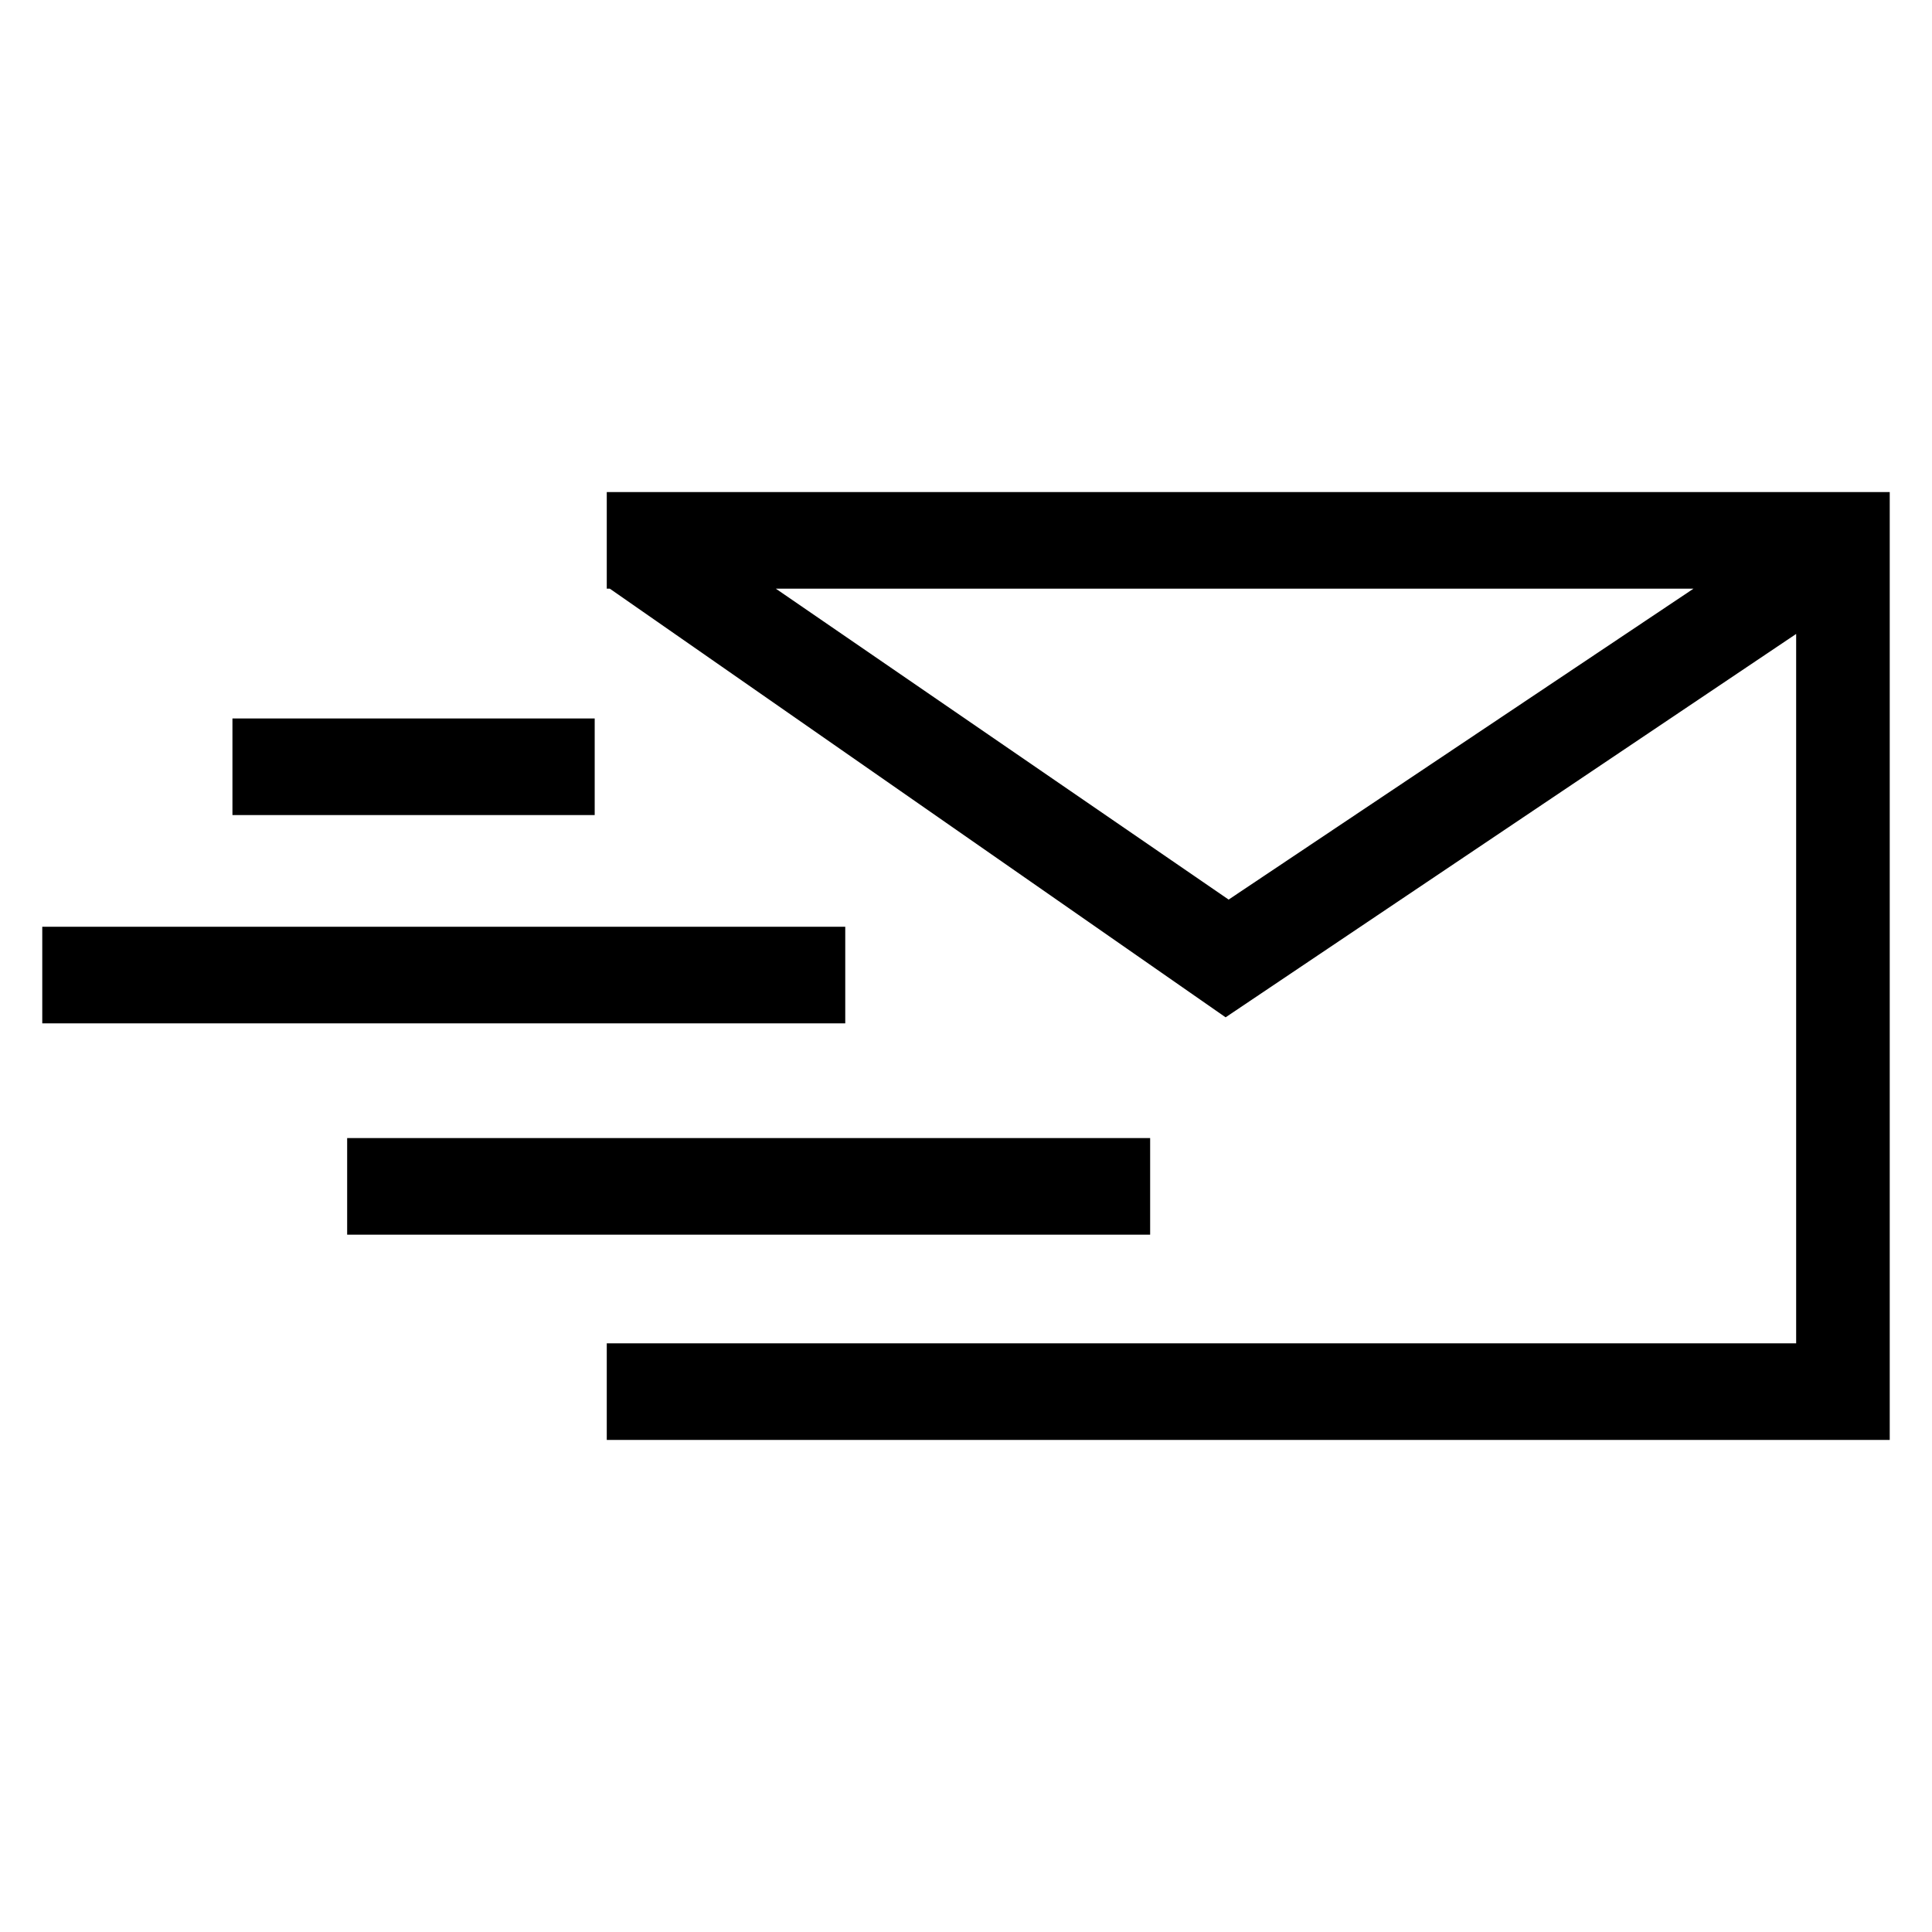 <?xml version="1.0" encoding="utf-8"?>
<!-- Generator: Adobe Illustrator 17.1.0, SVG Export Plug-In . SVG Version: 6.00 Build 0)  -->
<!DOCTYPE svg PUBLIC "-//W3C//DTD SVG 1.1//EN" "http://www.w3.org/Graphics/SVG/1.1/DTD/svg11.dtd">
<svg version="1.1" id="Layer_1" xmlns="http://www.w3.org/2000/svg" xmlns:xlink="http://www.w3.org/1999/xlink" x="0px" y="0px"
	 viewBox="0 0 64 64" enable-background="new 0 0 64 64" xml:space="preserve">
<g>
	<rect x="7.7" y="23.8" width="12" height="3.2"/>
	<rect x="1.4" y="30.7" width="26.6" height="3.2"/>
	<rect x="11.5" y="37.7" width="26.6" height="3.2"/>
	<path d="M20.1,16.3v3.2h0.1l0,0l20.4,14.2L59.5,21v23.5H20.1v3.2h42.5V16.3H20.1z M25.7,19.5h30.4L40.7,29.8L25.7,19.5z"/>
</g>
</svg>
